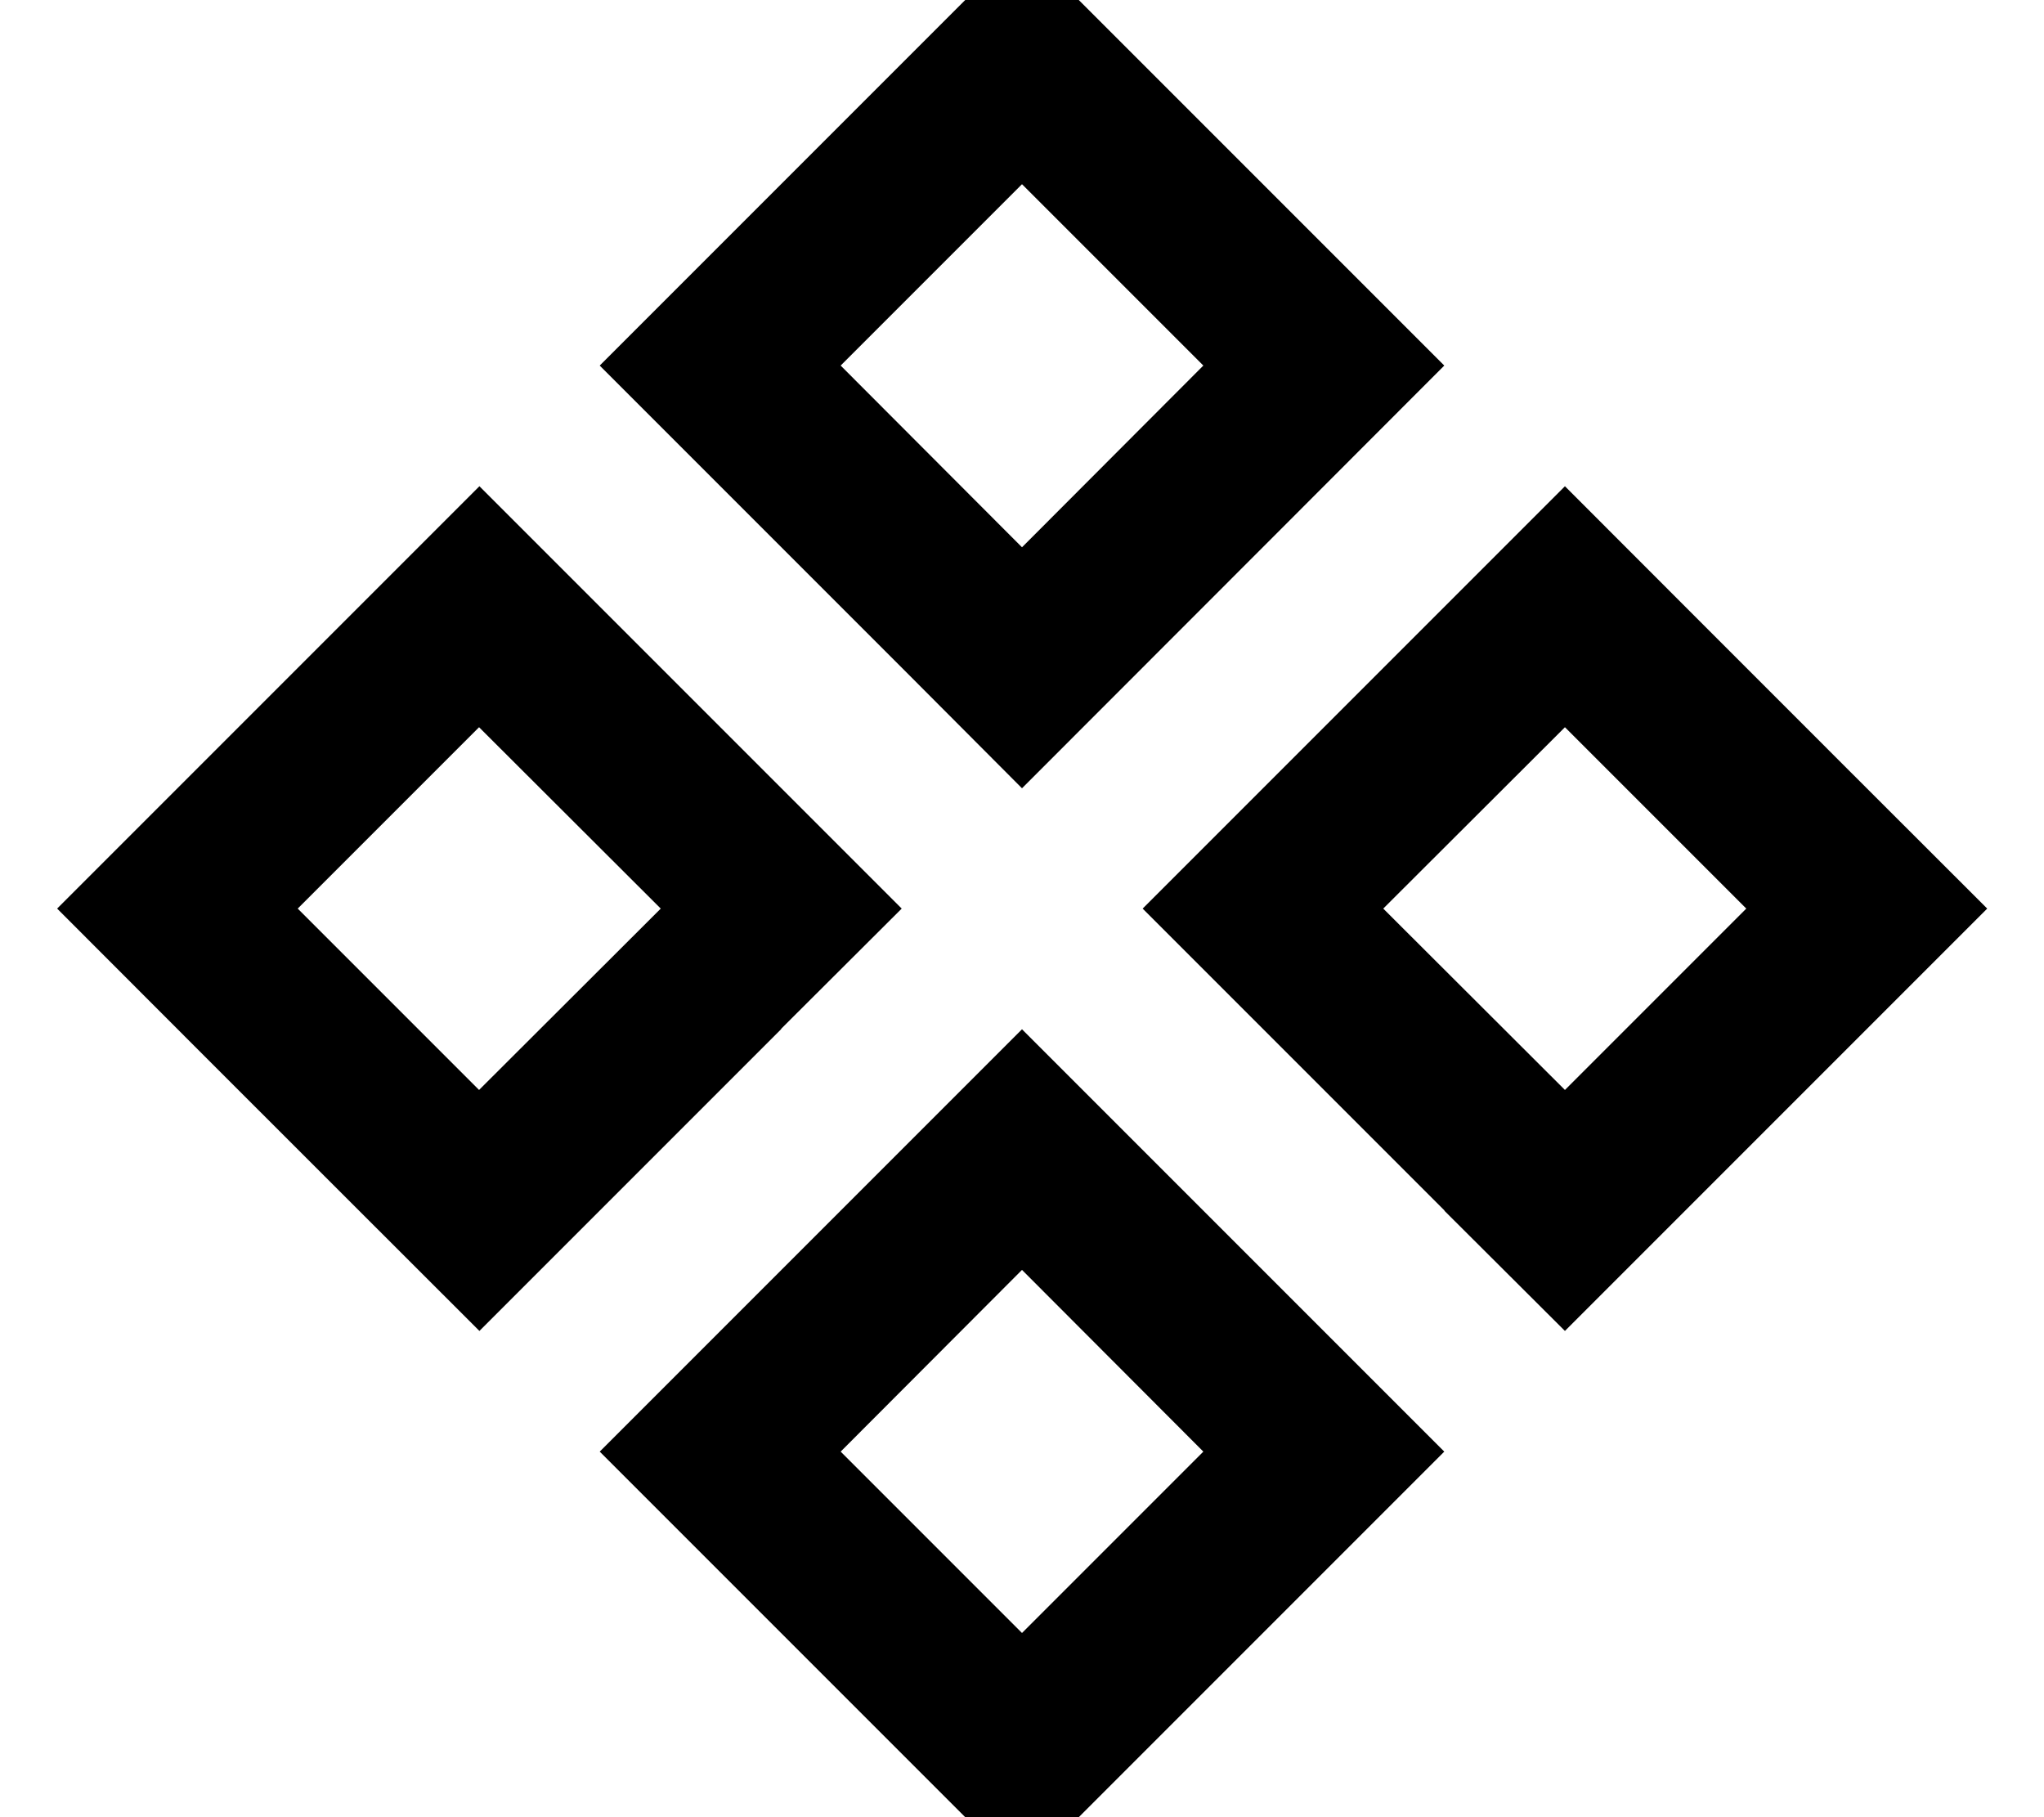 <svg fill="currentColor" xmlns="http://www.w3.org/2000/svg" viewBox="0 0 576 512"><!--! Font Awesome Pro 7.0.1 by @fontawesome - https://fontawesome.com License - https://fontawesome.com/license (Commercial License) Copyright 2025 Fonticons, Inc. --><path fill="currentColor" d="M220.1 289.9L254.1 256c-48-48-113.5-113.5-119-119-48 48-113.5 113.5-119 119 48 48.1 113.5 113.5 119 119 19.8-19.8 48.1-48.1 85.1-85.1zM135 307.1L83.9 256 135 204.9 186.2 256 135 307.1zm67.9 135.8c37 37 65.3 65.3 85.1 85.1 48-48 113.5-113.5 119-119-48-48-113.5-113.5-119-119-48 48-113.5 113.5-119 119l33.9 33.9zM288 460.1L236.9 409 288 357.8 339.1 409 288 460.1zm119-119L441 375c48.1-48.1 113.5-113.5 119-119-48.1-48-113.5-113.5-119-119-48 48-113.5 113.5-119 119 19.8 19.8 48.1 48.1 85.1 85.1zM389.8 256L441 204.9 492.1 256 441 307.1 389.8 256zM254.1 188.1L288 222.1C336.1 174 401.5 108.5 407 103 359 55 293.5-10.5 288-16 240 32 174.5 97.5 169 103l85.1 85.1zM236.9 103L288 51.9 339.1 103 288 154.2 236.9 103z"/></svg>